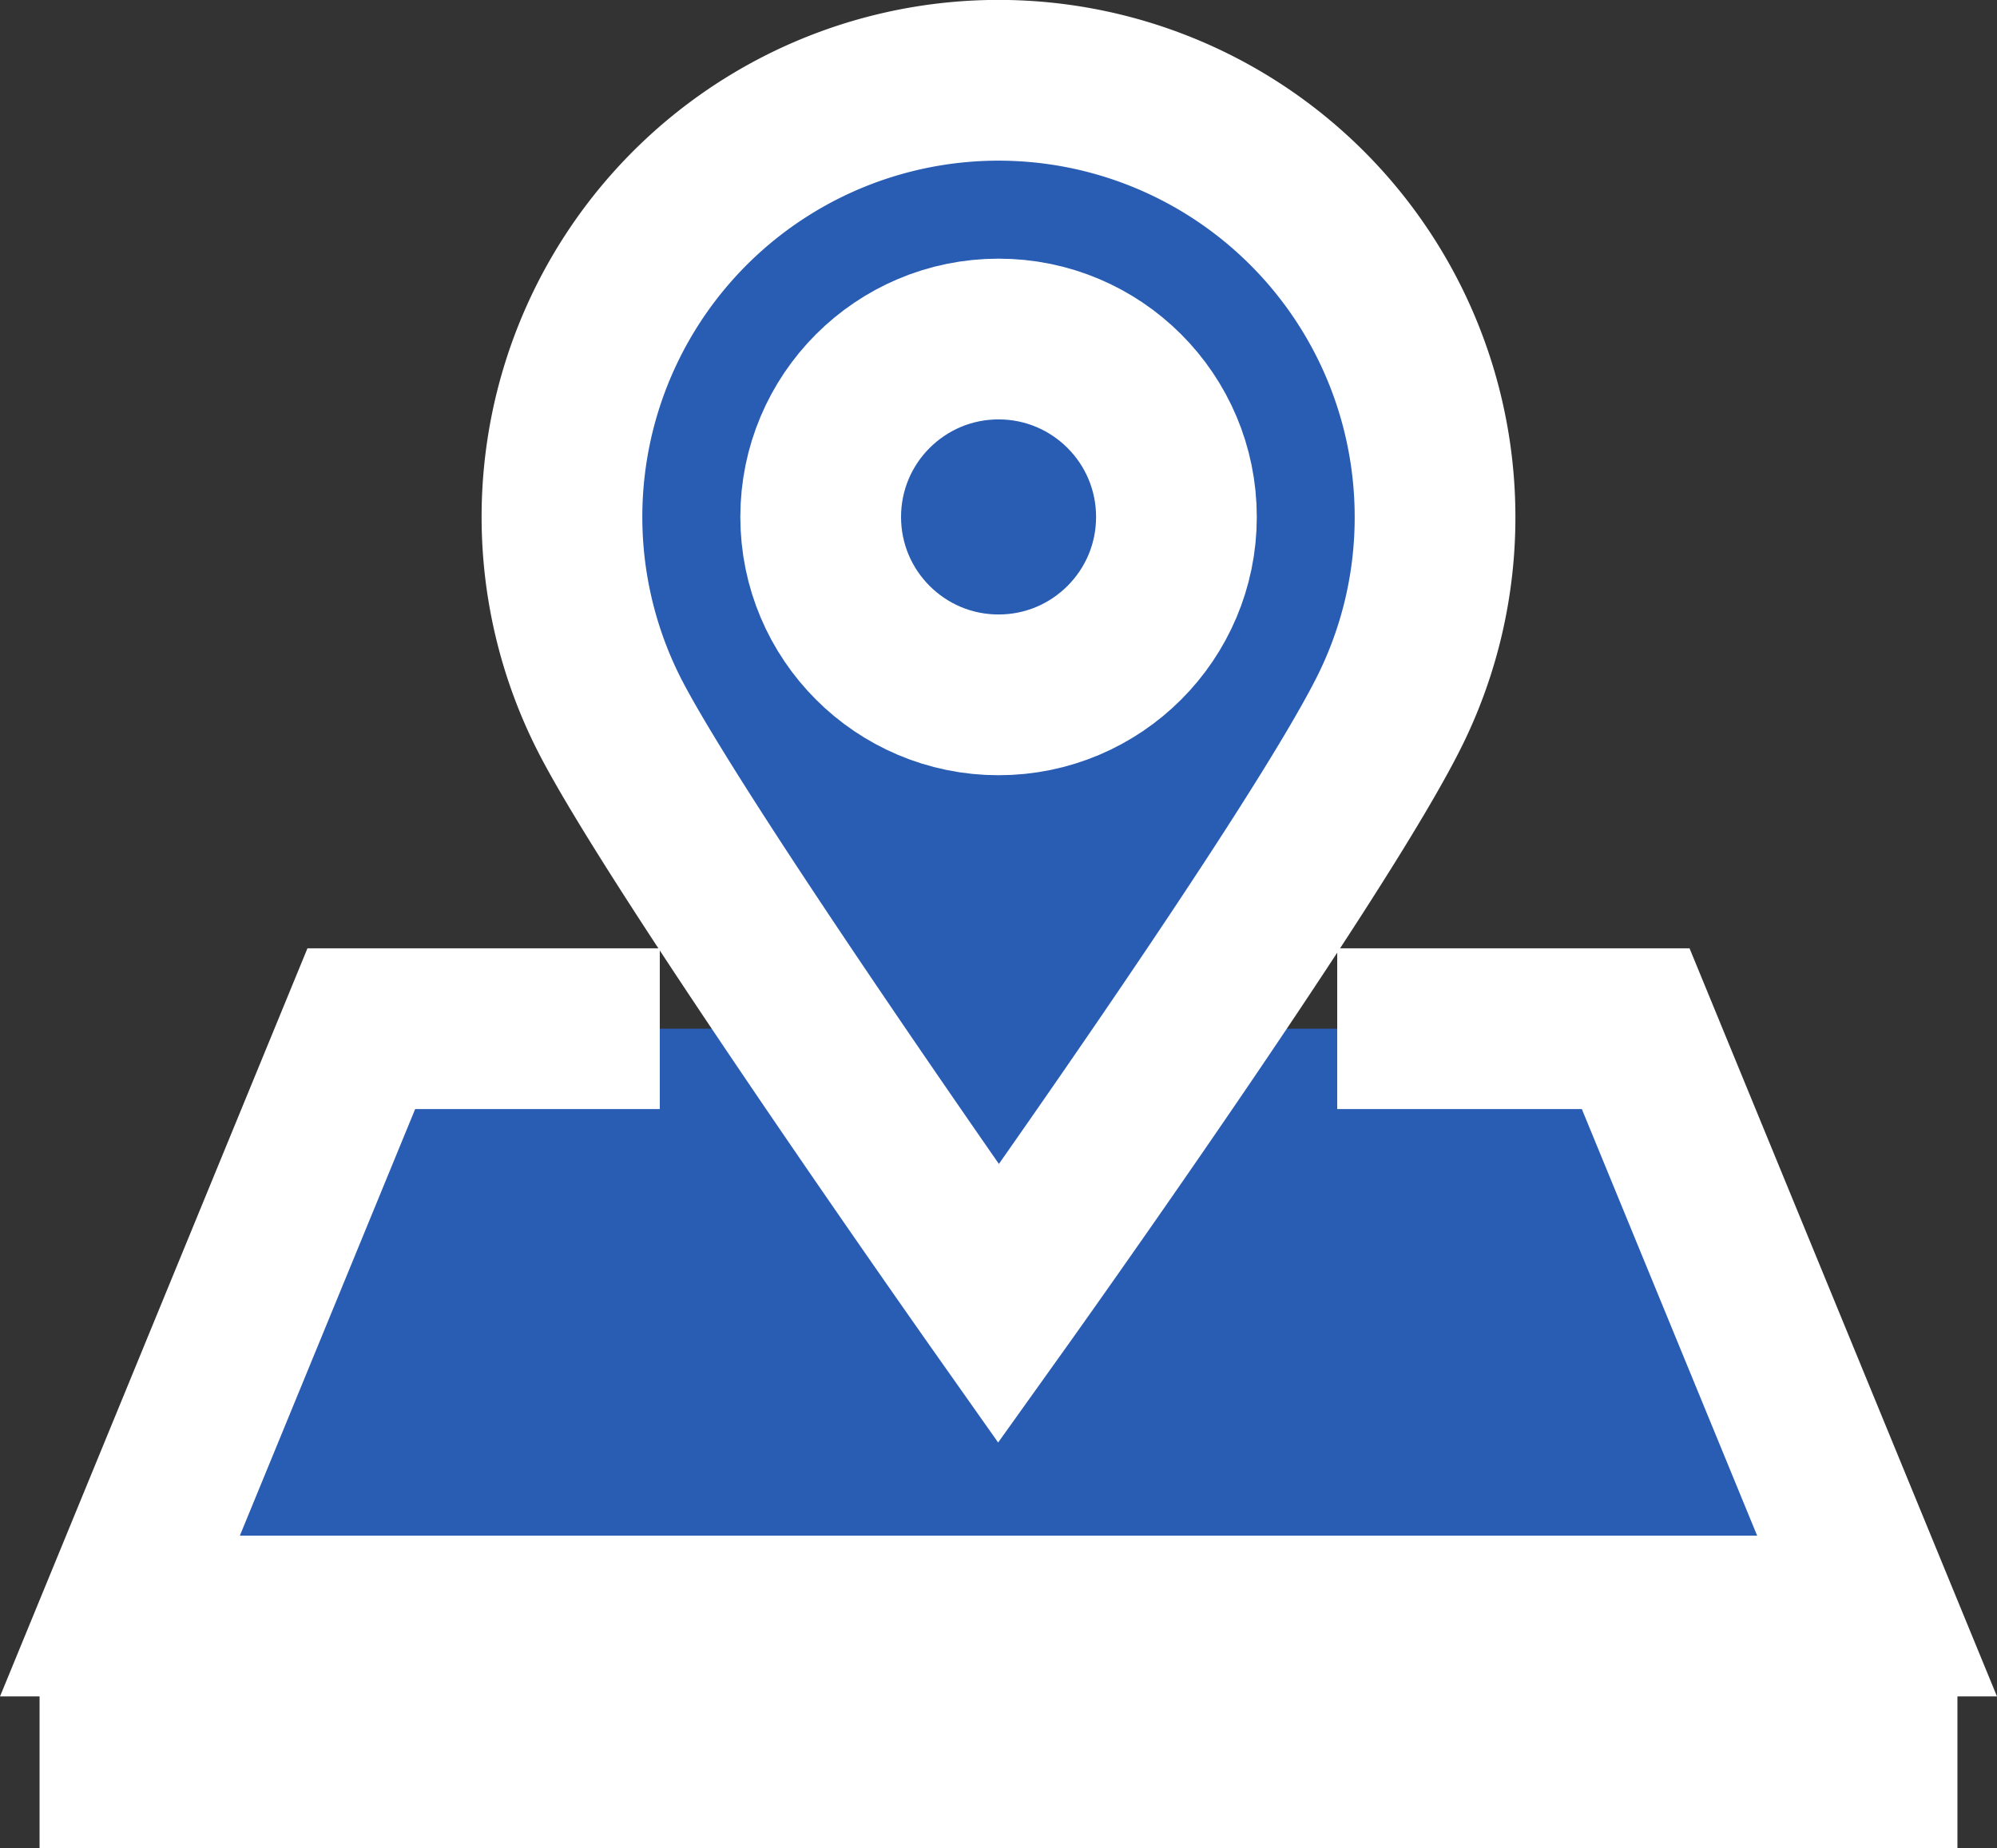 <svg xmlns="http://www.w3.org/2000/svg" width="32.704" height="30.264" viewBox="0 0 32.704 30.264">
  <rect x="0" y="0" width="32.704" height="30.264" fill="#333333" stroke="none"/>
  <g id="_20" data-name="20" transform="translate(-989.928 -566.589)">
    <path id="Path_12" data-name="Path 12" d="M999.417,603.715h-3.572l-3.953,9.617h28.776l-3.953-9.617h-3.572" transform="translate(0 -20.283)" fill="#285db3" stroke="#fff" stroke-linecap="square" stroke-miterlimit="10" stroke-width="2.632"/>
    <g id="Group_21" data-name="Group 21" transform="translate(999.133 567.905)">
      <path id="Path_13" data-name="Path 13" d="M1022.887,575.053a7.124,7.124,0,0,1-.715,3.12c-1.159,2.384-6.433,9.762-6.433,9.762s-5.148-7.294-6.341-9.579a7.149,7.149,0,1,1,13.489-3.3Z" transform="translate(-1008.591 -567.905)" fill="#285db3" stroke="#fff" stroke-linecap="square" stroke-miterlimit="10" stroke-width="2.632"/>
      <circle id="Ellipse_4" data-name="Ellipse 4" cx="2.913" cy="2.913" r="2.913" transform="translate(4.235 4.235)" fill="#285db3" stroke="#fff" stroke-linecap="square" stroke-miterlimit="10" stroke-width="2.632"/>
    </g>
    <line id="Line_2" data-name="Line 2" x2="28.776" transform="translate(991.892 595.537)" fill="none" stroke="#fff" stroke-linecap="square" stroke-miterlimit="10" stroke-width="2.632"/>
  </g>
</svg>
